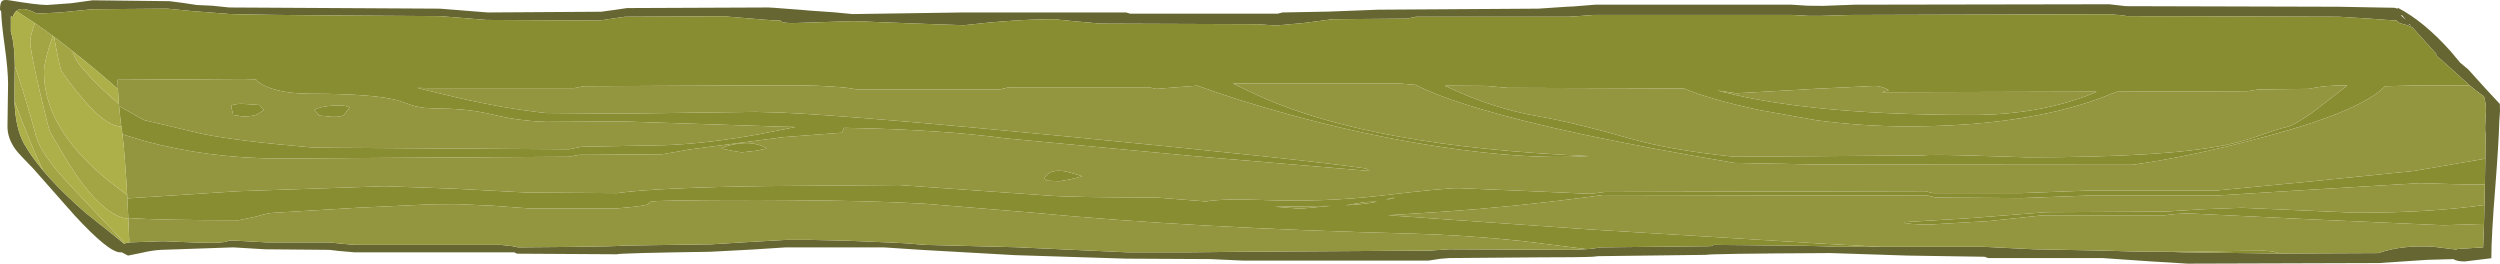 <?xml version="1.0" encoding="UTF-8" standalone="no"?>
<svg xmlns:ffdec="https://www.free-decompiler.com/flash" xmlns:xlink="http://www.w3.org/1999/xlink" ffdec:objectType="shape" height="89.9px" width="852.45px" xmlns="http://www.w3.org/2000/svg">
  <g transform="matrix(1.0, 0.0, 0.0, 1.0, 0.0, 0.0)">
    <path d="M852.2 41.6 Q852.0 48.9 850.9 63.05 849.5 80.35 849.5 88.05 L840.45 89.15 Q837.7 89.15 836.55 88.35 L827.6 88.6 811.2 89.7 745.95 89.9 733.65 89.15 716.95 88.0 677.95 88.0 676.7 87.55 650.55 87.15 624.4 86.3 622.8 86.3 Q582.95 86.5 581.7 86.9 L544.95 87.35 543.0 87.55 Q538.7 87.75 524.95 87.75 L494.05 88.0 491.05 88.25 487.15 88.85 423.6 88.85 412.75 88.35 384.2 88.2 346.1 87.0 314.15 85.2 301.3 84.35 267.95 84.35 256.35 85.1 242.15 85.85 Q211.45 86.3 210.35 86.7 L176.25 86.5 175.4 86.05 121.0 86.05 115.3 85.55 112.4 85.2 90.3 85.0 79.55 84.35 54.8 85.2 Q51.9 85.35 48.1 86.25 L43.65 87.15 41.55 86.05 41.0 86.05 Q37.05 86.05 25.35 73.35 L11.35 57.5 Q6.3 52.35 5.4 51.1 2.5 47.2 2.55 43.05 L2.75 28.6 Q2.75 24.0 1.6 15.65 0.5 7.85 0.4 3.95 L0.0 3.3 Q0.0 1.0 0.7 0.35 1.3 -0.2 3.15 0.1 12.75 1.7 16.05 1.7 L24.3 1.1 31.55 0.1 57.8 0.4 62.45 1.0 67.05 1.7 72.35 1.95 78.2 2.55 149.95 2.95 158.2 3.6 166.3 4.25 204.95 4.0 209.4 3.4 213.8 2.75 261.9 2.55 263.85 2.65 273.75 3.4 275.9 3.6 284.45 4.2 290.7 4.8 328.1 4.25 384.0 4.25 385.3 4.65 435.75 4.65 437.25 4.25 453.15 3.95 469.95 3.3 524.55 2.95 534.2 2.3 536.45 2.2 543.9 1.6 610.95 1.6 616.35 1.95 621.6 2.0 632.4 1.6 719.2 1.45 724.85 2.1 797.4 2.3 816.35 2.65 Q816.8 2.65 817.5 3.0 L817.6 2.65 Q826.4 7.2 835.55 17.4 L838.85 21.35 841.65 23.7 847.1 29.75 852.4 35.45 852.45 37.8 852.2 41.6 M842.1 29.1 L834.65 22.35 831.9 19.95 830.6 18.8 830.7 18.6 830.8 18.45 822.6 9.35 822.4 9.25 Q820.0 8.25 818.3 7.95 L817.1 6.95 816.75 7.0 807.9 6.35 797.4 5.7 725.15 5.5 724.0 5.25 719.2 4.85 631.35 5.1 621.25 5.4 616.65 5.4 611.25 5.1 543.4 5.1 536.75 5.6 534.75 5.7 482.8 5.7 479.85 6.35 454.45 6.55 444.45 7.85 435.1 8.7 428.65 8.25 375.4 8.05 366.35 7.25 359.45 6.55 Q346.35 6.55 328.65 8.6 L312.8 8.05 290.95 7.2 274.2 7.75 Q266.15 8.2 266.15 7.0 L264.2 7.0 248.45 5.7 247.3 5.55 213.15 5.7 208.75 6.35 204.35 7.0 165.85 6.8 158.05 6.15 149.95 5.5 142.45 5.45 Q77.3 5.1 76.85 4.65 L65.7 3.8 57.05 2.95 31.55 3.15 20.5 4.25 12.55 4.65 Q7.6 2.0 5.55 3.75 L5.1 4.25 Q4.7 4.75 4.45 5.5 L4.35 5.85 4.05 5.6 3.7 5.65 3.7 10.85 Q4.65 13.65 4.95 19.2 L5.05 22.4 4.95 29.75 4.95 34.55 Q5.25 43.6 8.15 48.9 10.6 53.3 14.8 58.25 L14.8 58.3 Q19.05 63.3 25.05 68.85 L25.45 69.25 27.15 70.75 27.6 71.15 29.1 72.5 34.3 76.65 35.65 77.7 41.95 82.8 42.25 83.05 44.1 82.65 55.65 82.25 66.85 82.7 Q77.2 83.05 77.95 82.0 L81.05 82.1 90.95 82.65 112.4 82.65 115.95 83.05 121.0 83.5 170.85 83.5 Q175.6 83.95 176.6 84.35 L193.95 84.2 Q211.45 84.0 212.15 83.75 L242.75 83.3 253.2 82.65 267.95 81.8 276.55 81.8 289.35 82.1 302.6 82.65 308.8 82.95 315.45 83.5 346.5 84.3 384.7 86.05 404.45 86.05 423.6 85.85 487.55 85.45 494.05 85.0 536.15 85.2 541.05 84.95 541.1 84.95 542.8 84.8 545.2 84.45 545.6 84.35 583.0 83.95 583.7 83.8 584.35 83.5 604.85 83.7 Q617.65 83.8 622.65 84.0 L625.8 84.15 641.2 84.15 676.25 84.15 693.5 85.0 717.05 85.45 727.35 85.75 739.0 85.85 744.8 86.05 777.25 86.45 811.0 86.3 Q818.65 83.55 829.45 84.1 L837.55 85.1 837.9 84.9 846.7 84.35 847.0 76.35 847.15 69.9 847.3 62.9 847.45 54.1 847.55 45.85 847.4 44.85 Q847.3 43.65 847.55 39.85 L847.55 38.85 847.65 38.45 Q847.75 35.4 847.0 32.9 L846.0 32.15 844.35 30.95 842.1 29.1 M822.15 8.85 L821.7 8.3 821.2 8.15 821.9 8.65 822.15 8.85 M818.75 5.35 L820.4 6.75 818.95 5.1 818.75 5.35" fill="#666633" fill-rule="evenodd" stroke="none"/>
    <path d="M5.55 3.75 Q7.6 2.0 12.55 4.65 L20.5 4.25 31.55 3.15 57.05 2.95 65.7 3.8 76.85 4.65 Q77.3 5.1 142.45 5.45 L149.95 5.5 158.05 6.15 165.85 6.8 204.35 7.0 208.75 6.35 213.15 5.7 247.3 5.55 248.45 5.7 264.2 7.0 266.15 7.0 Q266.15 8.2 274.2 7.75 L290.95 7.2 312.8 8.05 328.65 8.6 Q346.35 6.55 359.45 6.55 L366.35 7.25 375.4 8.05 428.65 8.25 435.1 8.7 444.45 7.85 454.45 6.55 479.85 6.35 482.8 5.7 534.75 5.7 536.75 5.6 543.4 5.1 611.25 5.1 616.65 5.4 621.25 5.4 631.35 5.1 719.2 4.85 724.0 5.25 725.15 5.5 797.4 5.7 807.9 6.35 816.75 7.0 817.1 6.95 818.3 7.95 Q820.0 8.25 822.4 9.25 L822.6 9.35 830.8 18.45 830.7 18.6 830.6 18.8 831.9 19.95 834.65 22.35 842.1 29.1 825.8 29.1 813.25 29.4 Q805.3 37.65 774.1 46.15 747.2 53.45 727.0 56.2 L620.5 56.1 591.4 55.55 Q561.95 50.55 539.8 45.85 498.55 37.0 482.7 28.95 L482.85 28.95 476.85 28.45 420.4 28.45 Q426.1 31.3 430.75 33.35 468.65 49.95 540.4 53.15 L541.7 53.2 540.4 53.3 Q520.15 54.4 492.0 50.2 466.3 46.4 439.4 39.0 421.75 34.15 408.3 29.2 L408.4 29.2 394.25 30.3 391.75 29.75 344.05 29.75 340.95 30.5 292.0 30.5 Q289.65 29.85 282.6 29.45 275.25 29.0 265.9 29.1 L263.6 29.1 199.15 29.4 195.75 30.05 145.9 30.05 144.3 30.0 142.25 29.95 144.35 30.5 155.6 33.2 Q171.9 37.0 186.25 38.55 L212.1 38.75 257.65 38.15 266.6 38.4 Q292.75 39.6 365.1 46.65 445.9 54.5 465.7 57.45 L466.25 57.75 467.0 58.3 407.85 53.3 342.65 47.15 Q320.9 44.2 288.65 43.6 L287.75 43.6 287.1 45.25 267.25 46.75 266.45 46.85 234.85 51.0 230.55 51.8 225.8 52.6 197.3 52.8 194.05 53.45 95.65 54.05 Q71.1 54.05 49.0 48.0 L41.75 45.8 41.65 44.95 41.5 43.9 41.45 43.75 41.4 43.3 41.35 43.1 41.1 41.1 40.6 36.15 49.0 40.9 68.95 45.65 Q81.3 48.15 107.2 50.35 L194.05 50.9 198.3 50.05 227.05 49.5 Q241.5 48.9 258.65 45.8 L267.05 44.15 271.25 43.3 266.95 43.2 212.1 41.4 186.25 41.55 Q176.9 41.25 167.9 39.05 159.6 37.05 150.55 37.05 L144.8 36.8 141.55 36.25 136.45 34.5 Q128.65 31.95 105.5 31.95 98.8 31.95 93.6 30.5 88.8 29.1 87.25 27.05 L83.1 26.95 40.6 27.2 40.1 27.2 40.2 30.35 Q32.6 23.6 24.7 17.4 L20.4 14.05 19.2 13.15 18.45 12.6 18.0 12.25 16.95 11.5 15.8 10.65 12.25 8.15 11.9 7.9 5.55 3.75 M847.45 54.1 L847.3 62.9 Q838.95 62.95 825.15 62.45 L790.05 64.55 755.35 66.7 711.55 66.7 689.15 67.55 659.95 67.35 657.4 66.7 546.45 66.5 541.45 67.2 Q516.35 70.5 492.7 72.15 L473.3 73.4 490.85 74.65 542.3 78.25 622.6 83.15 641.2 84.15 625.8 84.15 622.65 84.0 Q617.65 83.8 604.85 83.7 L584.35 83.5 583.7 83.8 583.0 83.95 545.6 84.35 545.2 84.45 542.8 84.8 541.1 84.95 541.05 84.95 519.1 82.2 Q499.85 80.15 481.1 79.65 406.45 77.75 352.5 72.55 L315.1 69.45 Q295.85 68.4 268.9 68.25 L258.65 68.2 Q223.05 68.2 221.8 68.8 221.35 69.0 220.95 69.7 219.1 70.35 210.4 71.05 L180.3 71.05 168.05 70.15 155.65 69.6 147.35 69.65 121.7 70.85 93.5 72.55 Q91.65 72.55 87.3 73.85 L81.4 75.1 Q54.85 75.1 43.75 74.35 L43.65 72.25 43.5 69.35 43.4 67.65 81.15 65.2 131.25 63.5 146.9 64.05 155.15 64.35 179.6 65.65 210.4 65.85 Q224.1 63.95 261.5 63.45 L268.5 63.4 306.65 63.1 356.2 66.6 Q364.55 67.35 394.3 67.35 L411.3 68.7 411.5 68.65 Q417.4 67.7 430.45 68.2 451.6 69.0 470.95 66.7 492.3 64.15 497.35 64.15 L519.95 65.1 541.35 66.05 542.55 66.05 547.3 65.45 656.45 65.2 659.1 65.85 689.15 65.85 711.55 65.0 755.35 65.0 787.6 61.9 823.05 58.3 847.45 54.1 M847.15 69.9 L847.0 76.35 833.1 76.8 788.05 74.8 745.8 72.75 741.5 73.0 738.15 73.4 696.7 73.4 678.45 75.35 657.4 76.6 652.5 76.4 Q649.2 76.2 649.2 75.75 L670.8 74.45 697.75 72.35 738.15 72.15 751.1 71.35 764.4 70.85 783.9 71.7 803.35 72.55 Q828.3 72.55 847.15 69.9 M777.25 86.45 L744.8 86.05 739.0 85.85 747.6 85.85 Q766.5 85.45 771.7 85.5 775.35 85.55 777.25 86.45 M800.25 29.15 Q792.95 29.0 787.4 30.3 L770.0 30.5 766.5 31.1 721.85 31.25 715.7 33.65 Q689.45 43.1 650.35 43.1 635.05 43.1 619.35 41.0 L599.5 37.45 Q582.8 33.8 574.1 30.15 L514.05 29.95 506.95 29.3 492.6 29.2 494.45 30.05 Q509.4 37.05 524.8 39.7 531.4 40.85 539.6 42.9 546.9 44.65 555.5 47.15 569.3 51.15 591.4 53.45 L655.8 53.0 Q657.85 52.6 674.0 53.1 L691.3 53.65 Q737.7 53.65 758.4 49.55 764.7 48.3 770.8 46.1 777.15 43.85 779.55 43.35 782.6 42.65 789.3 37.75 L800.4 29.15 800.25 29.15 M714.95 31.25 L641.65 31.45 644.0 30.8 Q643.8 30.5 642.4 29.95 640.7 29.3 639.3 29.3 L618.55 30.3 612.7 30.65 592.15 31.8 585.5 30.85 591.65 32.35 Q603.6 35.1 619.05 36.75 641.9 39.2 672.35 39.2 695.25 39.2 713.7 31.85 L714.95 31.25 M443.95 71.2 L443.4 71.15 447.3 70.8 453.6 70.2 434.7 70.5 443.95 71.2 M465.4 68.9 L458.8 70.0 Q465.75 69.65 469.55 68.75 L465.4 68.9 M472.5 68.0 Q474.95 67.9 475.5 67.35 L472.5 68.0 M356.8 61.35 Q356.6 61.05 356.05 60.95 357.55 57.8 362.3 58.3 364.05 58.5 369.0 60.1 L364.8 61.2 361.15 61.8 356.9 61.6 356.8 61.35 M252.9 51.95 L249.8 51.45 246.0 50.65 Q247.95 49.45 252.05 48.95 257.65 48.25 261.5 50.65 L257.8 51.4 252.9 51.95 M89.1 36.55 L90.0 37.5 87.65 39.05 Q86.15 39.7 82.7 39.7 L79.5 39.2 79.2 37.85 Q78.85 36.75 78.85 36.0 80.05 35.4 82.6 35.4 L88.5 35.8 89.1 36.55 M107.2 37.5 Q108.9 36.35 113.2 36.05 117.5 35.7 119.25 36.65 L117.15 39.3 Q116.3 39.85 113.6 39.85 L108.7 39.4 Q108.7 39.0 108.1 38.45 L107.2 37.5" fill="#898d32" fill-rule="evenodd" stroke="none"/>
    <path d="M40.2 30.35 L40.1 27.2 40.6 27.2 83.1 26.95 87.25 27.05 Q88.8 29.1 93.6 30.5 98.8 31.95 105.5 31.95 128.65 31.95 136.45 34.5 L141.55 36.25 144.8 36.8 150.55 37.05 Q159.6 37.05 167.9 39.05 176.9 41.25 186.25 41.55 L212.1 41.4 266.95 43.2 271.25 43.3 267.05 44.15 258.65 45.8 Q241.5 48.9 227.05 49.5 L198.3 50.05 194.05 50.9 107.2 50.35 Q81.3 48.15 68.95 45.65 L49.0 40.9 40.6 36.15 40.55 35.5 40.2 30.35 M41.75 45.8 L49.0 48.0 Q71.1 54.05 95.65 54.05 L194.05 53.45 197.3 52.8 225.8 52.6 230.55 51.8 234.85 51.0 266.45 46.85 267.25 46.75 287.1 45.25 287.75 43.6 288.65 43.6 Q320.9 44.2 342.65 47.15 L407.85 53.3 467.0 58.3 466.25 57.75 465.7 57.45 Q445.9 54.5 365.1 46.65 292.75 39.6 266.6 38.4 L257.65 38.15 212.1 38.75 186.25 38.55 Q171.9 37.0 155.6 33.2 L144.35 30.5 142.25 29.95 144.3 30.0 145.9 30.05 195.75 30.05 199.15 29.4 263.6 29.1 265.9 29.1 Q275.25 29.0 282.6 29.45 289.65 29.85 292.0 30.5 L340.95 30.5 344.05 29.75 391.75 29.75 394.25 30.3 408.4 29.2 408.3 29.2 Q421.75 34.15 439.4 39.0 466.3 46.4 492.0 50.2 520.15 54.4 540.4 53.3 L541.7 53.2 540.4 53.15 Q468.65 49.95 430.75 33.35 426.1 31.3 420.4 28.45 L476.85 28.45 482.85 28.95 482.7 28.95 Q498.55 37.0 539.8 45.85 561.95 50.55 591.4 55.55 L620.5 56.1 727.0 56.2 Q747.2 53.45 774.1 46.15 805.3 37.65 813.25 29.4 L825.8 29.1 842.1 29.1 844.35 30.95 846.0 32.15 847.0 32.9 Q847.75 35.4 847.65 38.45 L847.55 38.85 847.55 39.85 Q847.3 43.65 847.4 44.85 L847.55 45.85 847.45 54.1 823.05 58.3 787.6 61.9 755.35 65.0 711.55 65.0 689.15 65.85 659.1 65.85 656.45 65.2 547.3 65.45 542.55 66.05 541.35 66.05 519.95 65.1 497.35 64.15 Q492.3 64.15 470.95 66.7 451.6 69.0 430.45 68.2 417.4 67.7 411.5 68.65 L411.3 68.7 394.3 67.35 Q364.55 67.35 356.2 66.6 L306.65 63.1 268.5 63.4 261.5 63.45 Q224.1 63.95 210.4 65.85 L179.6 65.65 155.15 64.35 146.9 64.05 131.25 63.5 81.15 65.2 43.4 67.65 43.4 67.1 Q42.6 52.9 41.75 45.8 M847.3 62.9 L847.15 69.9 Q828.3 72.55 803.35 72.55 L783.9 71.7 764.4 70.85 751.1 71.35 738.15 72.15 697.75 72.35 670.8 74.45 649.2 75.75 Q649.2 76.2 652.5 76.4 L657.4 76.6 678.45 75.35 696.7 73.4 738.15 73.4 741.5 73.0 745.8 72.75 788.05 74.8 833.1 76.8 847.0 76.35 846.7 84.35 837.9 84.9 837.55 85.1 829.45 84.1 Q818.65 83.55 811.0 86.3 L777.25 86.45 Q775.35 85.55 771.7 85.5 766.5 85.45 747.6 85.85 L739.0 85.85 727.35 85.75 717.05 85.45 693.5 85.0 676.25 84.15 641.2 84.15 622.6 83.15 542.3 78.25 490.85 74.65 473.3 73.4 492.7 72.15 Q516.35 70.5 541.45 67.2 L546.45 66.5 657.4 66.7 659.95 67.35 689.15 67.55 711.55 66.7 755.35 66.7 790.05 64.55 825.15 62.45 Q838.95 62.95 847.3 62.9 M541.05 84.95 L536.15 85.2 494.05 85.0 487.55 85.45 423.6 85.85 404.45 86.05 384.7 86.05 346.5 84.3 315.45 83.5 308.8 82.95 302.6 82.65 289.35 82.1 276.55 81.8 267.95 81.8 253.2 82.65 242.75 83.3 212.15 83.75 Q211.45 84.0 193.95 84.2 L176.6 84.35 Q175.6 83.95 170.85 83.5 L121.0 83.5 115.95 83.05 112.4 82.65 90.95 82.65 81.05 82.1 77.95 82.0 Q77.2 83.05 66.85 82.7 L55.65 82.25 44.1 82.65 43.75 74.65 43.75 74.4 43.75 74.35 Q54.85 75.1 81.4 75.1 L87.3 73.85 Q91.65 72.55 93.5 72.55 L121.7 70.85 147.35 69.65 155.65 69.6 168.05 70.15 180.3 71.05 210.4 71.05 Q219.1 70.35 220.95 69.7 221.35 69.0 221.8 68.8 223.05 68.2 258.65 68.2 L268.9 68.25 Q295.85 68.4 315.1 69.45 L352.5 72.55 Q406.45 77.75 481.1 79.65 499.85 80.15 519.1 82.2 L541.05 84.95 M800.25 29.15 L800.4 29.15 789.3 37.75 Q782.6 42.65 779.55 43.35 777.15 43.85 770.8 46.1 764.7 48.3 758.4 49.55 737.7 53.65 691.3 53.65 L674.0 53.1 Q657.85 52.6 655.8 53.0 L591.4 53.45 Q569.3 51.15 555.5 47.15 546.9 44.65 539.6 42.9 531.4 40.85 524.8 39.7 509.4 37.05 494.45 30.05 L492.6 29.2 506.95 29.3 514.05 29.95 574.1 30.15 Q582.8 33.8 599.5 37.45 L619.35 41.0 Q635.05 43.1 650.35 43.1 689.45 43.1 715.7 33.65 L721.85 31.25 766.5 31.1 770.0 30.5 787.4 30.3 Q792.95 29.0 800.25 29.15 M714.95 31.25 L713.7 31.85 Q695.25 39.2 672.35 39.2 641.9 39.2 619.05 36.75 603.6 35.1 591.65 32.35 L585.5 30.85 592.15 31.8 612.7 30.65 618.55 30.3 639.3 29.3 Q640.7 29.3 642.4 29.95 643.8 30.5 644.0 30.8 L641.65 31.45 714.95 31.25 M443.95 71.2 L434.7 70.5 453.6 70.2 447.3 70.8 443.4 71.15 443.95 71.2 M107.2 37.5 L108.1 38.45 Q108.7 39.0 108.7 39.4 L113.6 39.85 Q116.3 39.85 117.15 39.3 L119.25 36.65 Q117.5 35.7 113.2 36.05 108.9 36.35 107.2 37.5 M89.1 36.55 L88.5 35.8 82.6 35.4 Q80.05 35.4 78.85 36.0 78.85 36.75 79.2 37.85 L79.5 39.2 82.7 39.7 Q86.15 39.7 87.65 39.05 L90.0 37.5 89.1 36.55 M252.9 51.95 L257.8 51.4 261.5 50.65 Q257.65 48.25 252.05 48.95 247.95 49.45 246.0 50.65 L249.8 51.45 252.9 51.95 M356.8 61.35 L356.9 61.6 361.15 61.8 364.8 61.2 369.0 60.1 Q364.05 58.5 362.3 58.3 357.55 57.8 356.05 60.95 356.6 61.05 356.8 61.35 M472.5 68.0 L475.5 67.35 Q474.95 67.9 472.5 68.0 M465.4 68.9 L469.55 68.75 Q465.75 69.65 458.8 70.0 L465.4 68.9" fill="#94963f" fill-rule="evenodd" stroke="none"/>
    <path d="M11.9 7.9 L12.25 8.15 15.8 10.65 16.95 11.5 18.0 12.25 Q15.0 20.9 15.0 24.55 15.0 41.7 32.45 57.7 37.1 62.05 43.35 66.4 L43.4 67.1 43.4 67.65 43.5 69.35 43.65 72.25 43.75 74.35 43.75 74.4 43.75 74.65 Q36.6 73.8 28.1 62.6 24.05 57.3 17.1 45.05 16.55 44.0 13.5 30.95 10.3 17.15 10.3 14.1 10.3 12.35 11.9 7.9 M18.45 12.6 L19.2 13.15 20.4 14.05 24.7 17.4 Q25.6 20.05 26.8 21.65 30.65 26.7 38.4 33.6 L40.55 35.5 40.6 36.15 41.1 41.1 41.35 43.1 41.05 43.1 Q36.9 43.1 30.2 35.9 26.4 31.85 21.05 24.4 20.55 23.65 19.05 15.9 L18.45 12.6 M41.95 82.8 L35.65 77.7 34.3 76.65 29.1 72.5 27.6 71.15 27.15 70.75 25.45 69.25 25.05 68.85 Q19.05 63.3 14.8 58.3 L14.8 58.25 Q12.45 53.55 10.3 48.2 7.6 41.8 4.95 34.55 L4.95 29.75 5.05 22.4 Q9.15 34.7 12.25 46.3 13.95 52.65 23.8 63.05 L42.1 82.45 41.95 82.8" fill="#a3a545" fill-rule="evenodd" stroke="none"/>
    <path d="M5.55 3.75 L11.9 7.9 Q10.3 12.35 10.3 14.1 10.3 17.15 13.5 30.95 16.55 44.0 17.1 45.05 24.05 57.3 28.1 62.6 36.6 73.8 43.75 74.65 L44.1 82.65 42.25 83.05 41.95 82.8 42.1 82.45 23.8 63.05 Q13.95 52.65 12.25 46.3 9.15 34.7 5.05 22.4 L4.95 19.2 Q4.65 13.65 3.7 10.85 L3.7 5.65 4.05 5.6 4.35 5.85 4.45 5.5 Q4.7 4.75 5.1 4.25 L5.55 3.75 M18.0 12.25 L18.45 12.6 19.05 15.9 Q20.55 23.65 21.05 24.4 26.4 31.85 30.2 35.9 36.9 43.1 41.05 43.1 L41.35 43.1 41.4 43.3 41.45 43.75 41.5 43.9 41.65 44.95 41.75 45.8 Q42.6 52.9 43.4 67.1 L43.35 66.4 Q37.1 62.05 32.45 57.7 15.0 41.7 15.0 24.55 15.0 20.9 18.0 12.25 M24.7 17.4 Q32.6 23.6 40.2 30.35 L40.55 35.5 38.4 33.6 Q30.65 26.7 26.8 21.65 25.6 20.05 24.7 17.4 M14.8 58.25 Q10.6 53.3 8.15 48.9 5.25 43.6 4.95 34.55 7.6 41.8 10.3 48.2 12.45 53.55 14.8 58.25" fill="#adaf49" fill-rule="evenodd" stroke="none"/>
  </g>
</svg>
